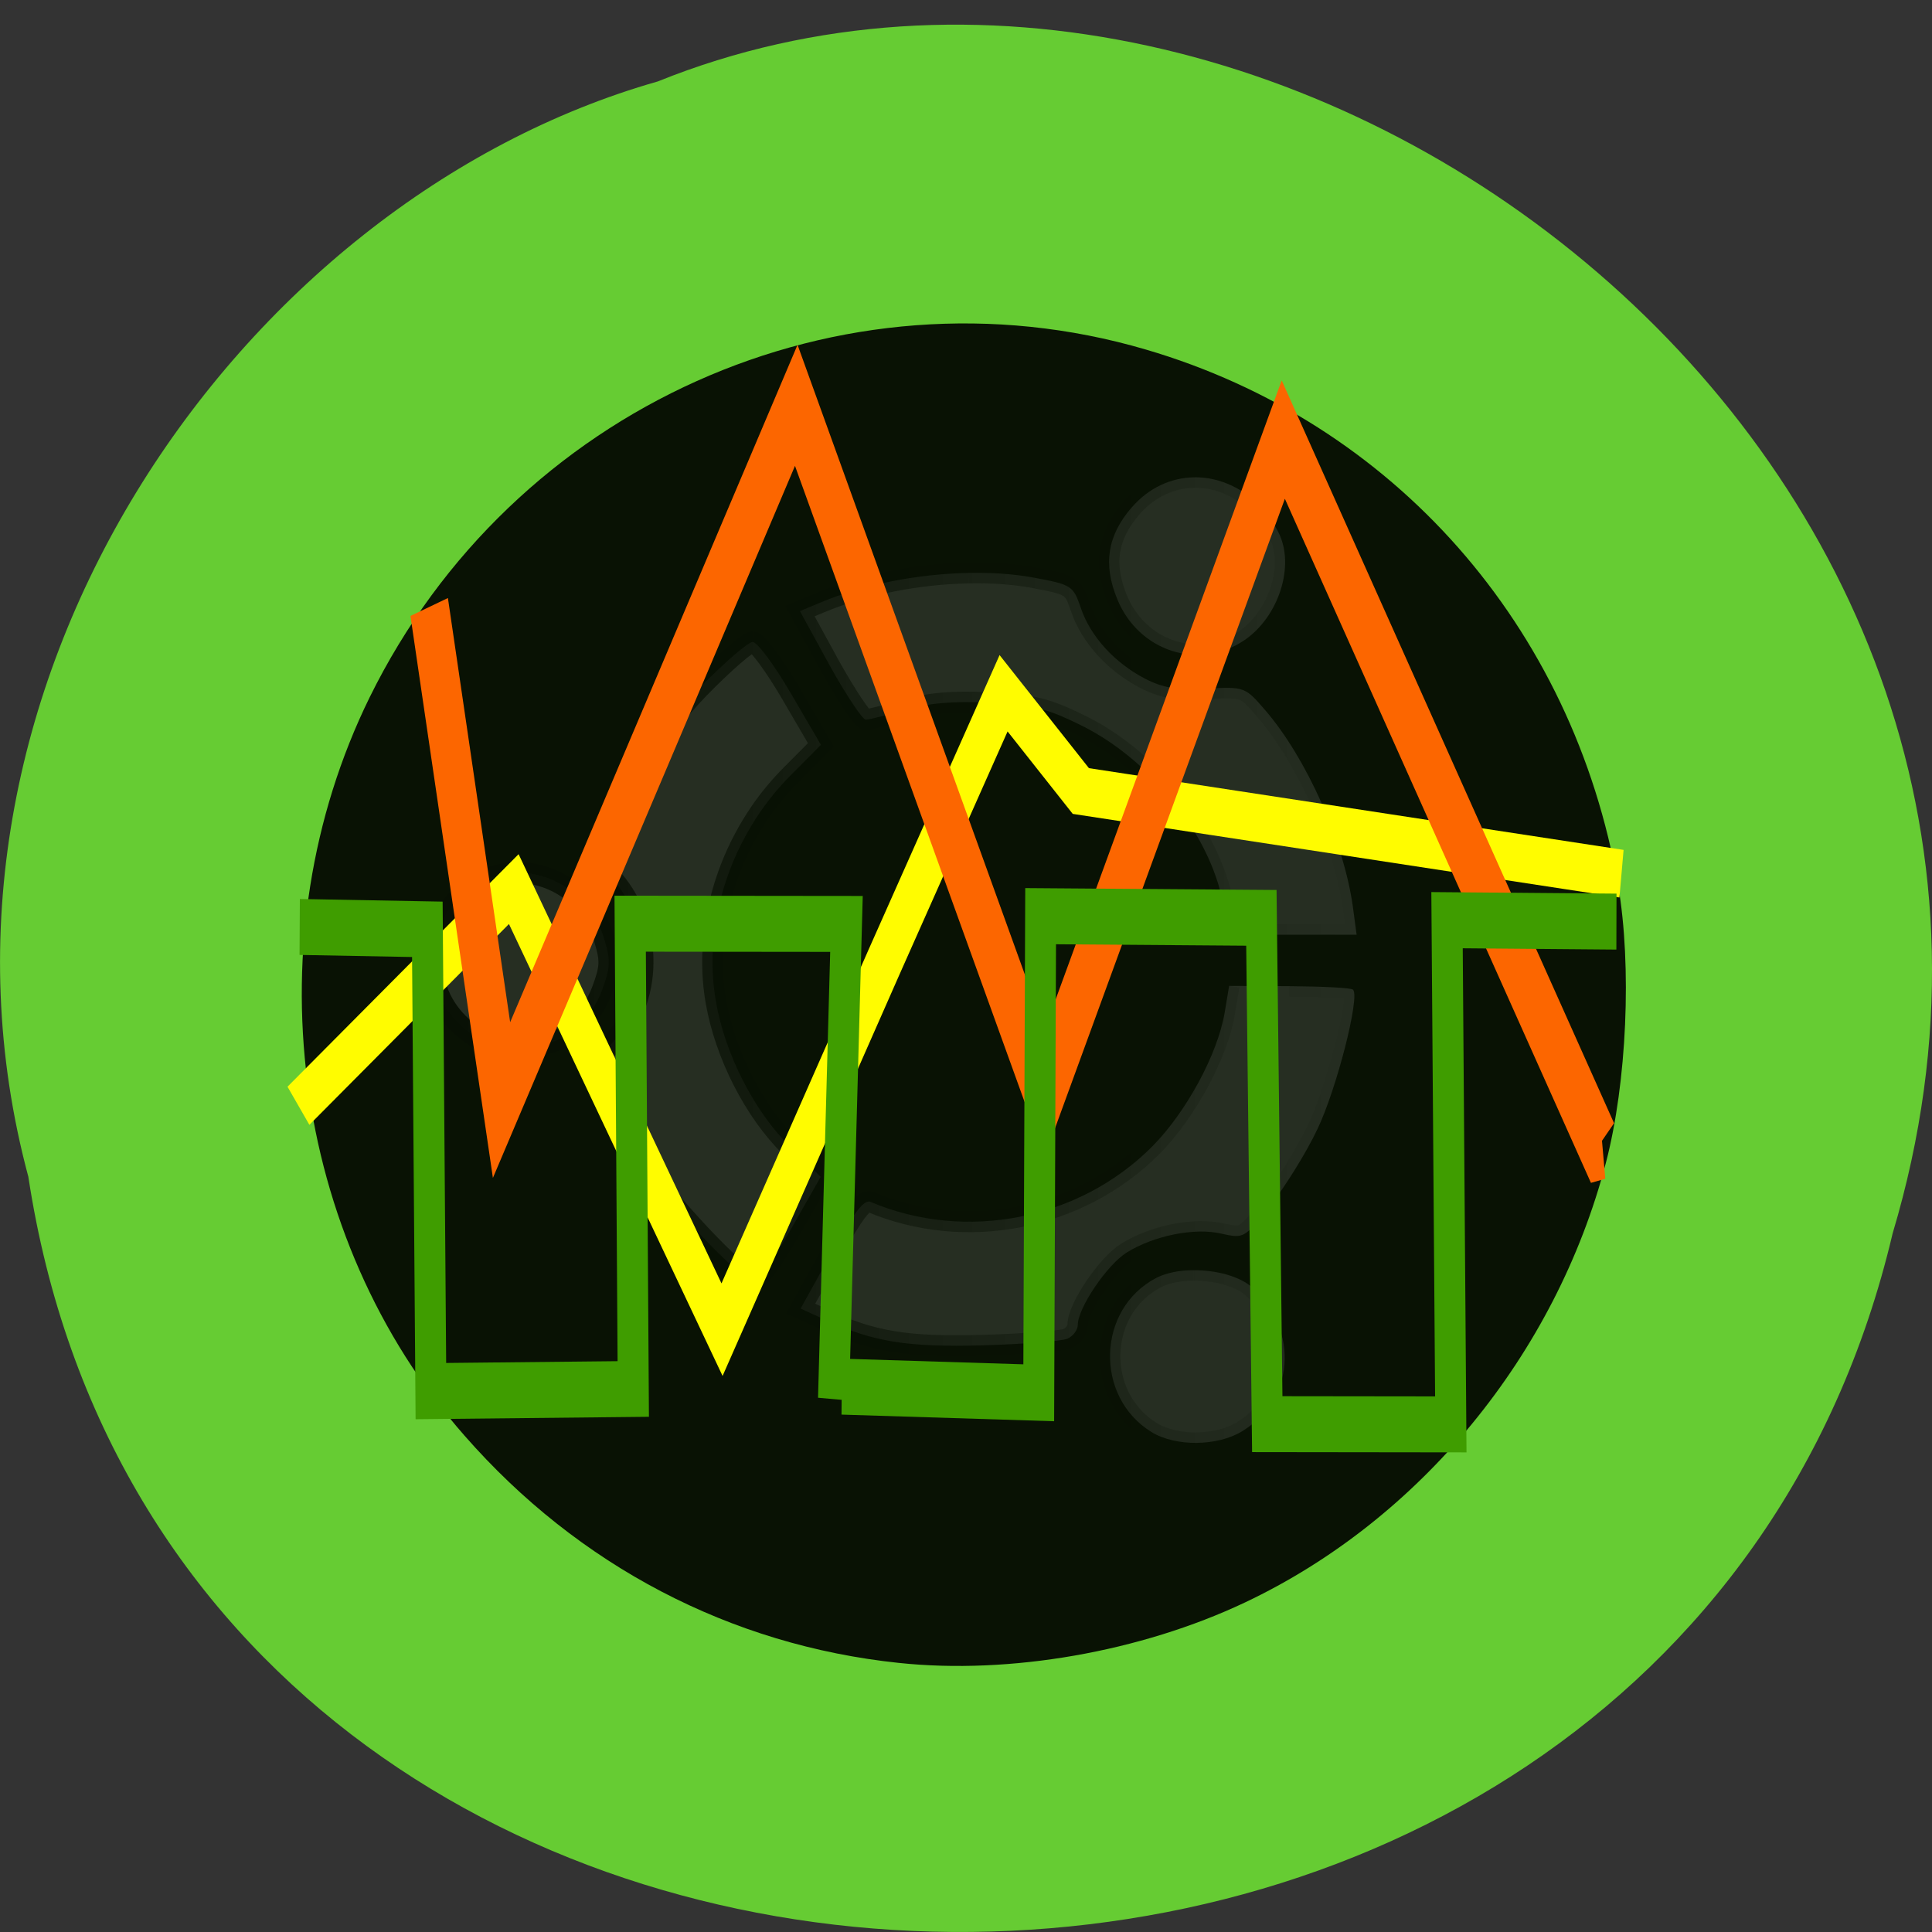 <svg xmlns="http://www.w3.org/2000/svg" xmlns:xlink="http://www.w3.org/1999/xlink" viewBox="0 0 32 32"><rect x="0" y="0" width="32" height="32" fill="#333333" stroke="none"/><defs><g id="4" clip-path="url(#3)"><path d="m 391.26 395.06 c -1.083 0.022 -2.155 0.483 -2.987 1.428 c -1.186 1.349 -1.402 2.721 -0.707 4.385 c 1.026 2.496 3.944 3.429 6.133 1.967 c 1.676 -1.124 2.462 -3.575 1.653 -5.149 c -0.901 -1.743 -2.508 -2.664 -4.093 -2.631 m -10.887 4.564 c -2.428 0.045 -5.062 0.551 -7.148 1.417 l -0.98 0.405 l 1.436 2.597 c 0.798 1.417 1.585 2.586 1.744 2.586 c 0.16 0 0.992 -0.214 1.881 -0.461 c 1.117 -0.326 2.314 -0.438 4.07 -0.349 c 2.12 0.101 2.793 0.27 4.469 1.091 c 3.488 1.709 6.43 5.498 6.886 8.848 l 0.148 1.135 h 6.247 l -0.182 -1.349 c -0.445 -3.103 -2.223 -7.05 -4.218 -9.354 c -0.992 -1.135 -1 -1.135 -2.85 -1.046 c -1.425 0.079 -2.109 -0.034 -2.964 -0.472 c -1.471 -0.753 -2.645 -2.024 -3.101 -3.373 c -0.376 -1.068 -0.422 -1.113 -2.337 -1.462 c -0.946 -0.169 -1.995 -0.236 -3.101 -0.214 m -10.408 3.294 c -0.217 0 -1.379 0.989 -2.576 2.204 c -2.132 2.17 -3.796 4.812 -4.583 7.274 c -0.308 0.956 -0.285 1.124 0.274 1.709 c 2.029 2.147 2.132 5.632 0.239 7.791 l -0.832 0.956 l 0.581 1.641 c 0.319 0.899 0.992 2.35 1.505 3.227 c 0.98 1.664 4.845 5.734 5.438 5.722 c 0.194 0 1 -1.124 1.801 -2.496 l 1.436 -2.496 l -1.471 -1.428 c -1.744 -1.698 -3.146 -4.418 -3.591 -6.948 c -0.661 -3.721 0.73 -7.915 3.58 -10.759 l 1.493 -1.484 l -1.448 -2.451 c -0.798 -1.349 -1.619 -2.451 -1.847 -2.462 m -11.48 11.01 c -0.969 0.045 -1.915 0.416 -2.69 1.192 c -2.02 2 -1.653 5.127 0.775 6.644 c 1.208 0.764 3.466 0.652 4.72 -0.247 c 0.513 -0.36 1.094 -1.18 1.379 -1.922 c 0.422 -1.102 0.445 -1.462 0.137 -2.462 c -0.627 -2.08 -2.485 -3.26 -4.321 -3.204 m 34.485 5.408 l -0.217 1.282 c -0.342 1.99 -1.858 4.744 -3.488 6.374 c -3.523 3.508 -9.02 4.576 -13.611 2.653 c -0.319 -0.135 -0.809 0.517 -1.904 2.462 l -1.471 2.631 l 1.094 0.495 c 2.36 1.091 4.02 1.36 7.718 1.259 c 1.961 -0.056 3.796 -0.202 4.07 -0.315 c 0.274 -0.124 0.502 -0.416 0.502 -0.663 c 0 -0.798 1.402 -2.856 2.36 -3.451 c 1.322 -0.809 3.283 -1.203 4.583 -0.899 c 1.083 0.236 1.106 0.225 2.371 -1.372 c 0.707 -0.888 1.733 -2.518 2.257 -3.62 c 0.923 -1.9 2.063 -6.307 1.721 -6.655 c -0.091 -0.09 -1.471 -0.157 -3.078 -0.169 m -4.64 13.558 c -0.661 0 -1.311 0.124 -1.79 0.371 c -2.861 1.473 -2.998 5.666 -0.228 7.353 c 1.163 0.708 3.181 0.686 4.378 -0.034 c 2.519 -1.54 2.759 -4.744 0.524 -6.835 c -0.604 -0.562 -1.778 -0.866 -2.884 -0.854" transform="matrix(0.343 0 0 0.347 -114.43 -129.18)" fill="#fff" stroke="url(#2)"/></g><clipPath id="3"><path d="M 0,0 H32 V32 H0 z"/></clipPath><filter id="0" filterUnits="objectBoundingBox" x="0" y="0" width="32" height="32"><feColorMatrix type="matrix" in="SourceGraphic" values="0 0 0 0 1 0 0 0 0 1 0 0 0 0 1 0 0 0 1 0"/></filter><linearGradient id="2" gradientUnits="userSpaceOnUse" x1="353.98" x2="399.62"><stop stop-color="#000"/><stop offset="1" stop-color="#000" stop-opacity="0"/></linearGradient><mask id="1"><g filter="url(#0)"><path fill-opacity="0.118" d="M 0,0 H32 V32 H0 z"/></g></mask></defs><path d="m 0.469 19.488 c 2.477 16.273 27.15 16.762 30.879 0.941 c 3.836 -12.809 -10.06 -23.277 -20.453 -19.08 c -6.961 1.98 -12.586 10.1 -10.426 18.14" fill="#6c3"/><path d="m 14.887 27.543 c -2.789 -0.293 -5.305 -1.609 -7.191 -3.762 c -2.891 -3.289 -3.527 -8.25 -1.574 -12.23 c 2.363 -4.805 7.801 -7.246 12.855 -5.762 c 4.105 1.203 7.082 4.582 7.824 8.871 c 0.23 1.344 0.145 3.273 -0.203 4.602 c -0.832 3.176 -3.078 5.91 -5.98 7.281 c -1.727 0.816 -3.891 1.195 -5.73 1" fill-rule="evenodd" fill-opacity="0.914"/><use xlink:href="#4" mask="url(#1)"/><g fill="none"><path d="m 432.28 413.98 l -34.18 -3.946 l -4.885 -4.666 l -7.536 12.794 l -10.262 17.583 l -13.166 -21.03 l -13.613 10.343" transform="matrix(0.262 0 0 0.347 -86.4 -129.18)" stroke="#fffc00" stroke-width="2.286"/><path d="m 426.37 409.89 l -0.209 -0.033 l -19.958 24.708 l -15.09 -22.891 l -15.698 24.09 l -18.633 -24.328 l -4.573 17.267" transform="matrix(0.262 0 0 -0.473 -85.17 212.83)" stroke="#fc6600" stroke-width="2.449"/><g stroke="#3f9d00" stroke-width="1.959"><path d="m 381.93 408.66 l 0.819 16.64 l -13.673 0.008 l 0.194 -16.293 l -12.794 -0.074 l -0.223 16.17 l -8.07 0.083" transform="matrix(0.262 0 0 -0.473 -86.26 216.47)"/><path d="m 397.15 441.47 l -10.709 0.05 l 0.238 -17.656 l -11.603 0.008 l -0.372 17.73 l -13.956 0.058 l -0.119 -16.689 l -12.452 0.215" transform="matrix(0.262 0 0 -0.473 -77.28 224.08)"/></g></g></svg>